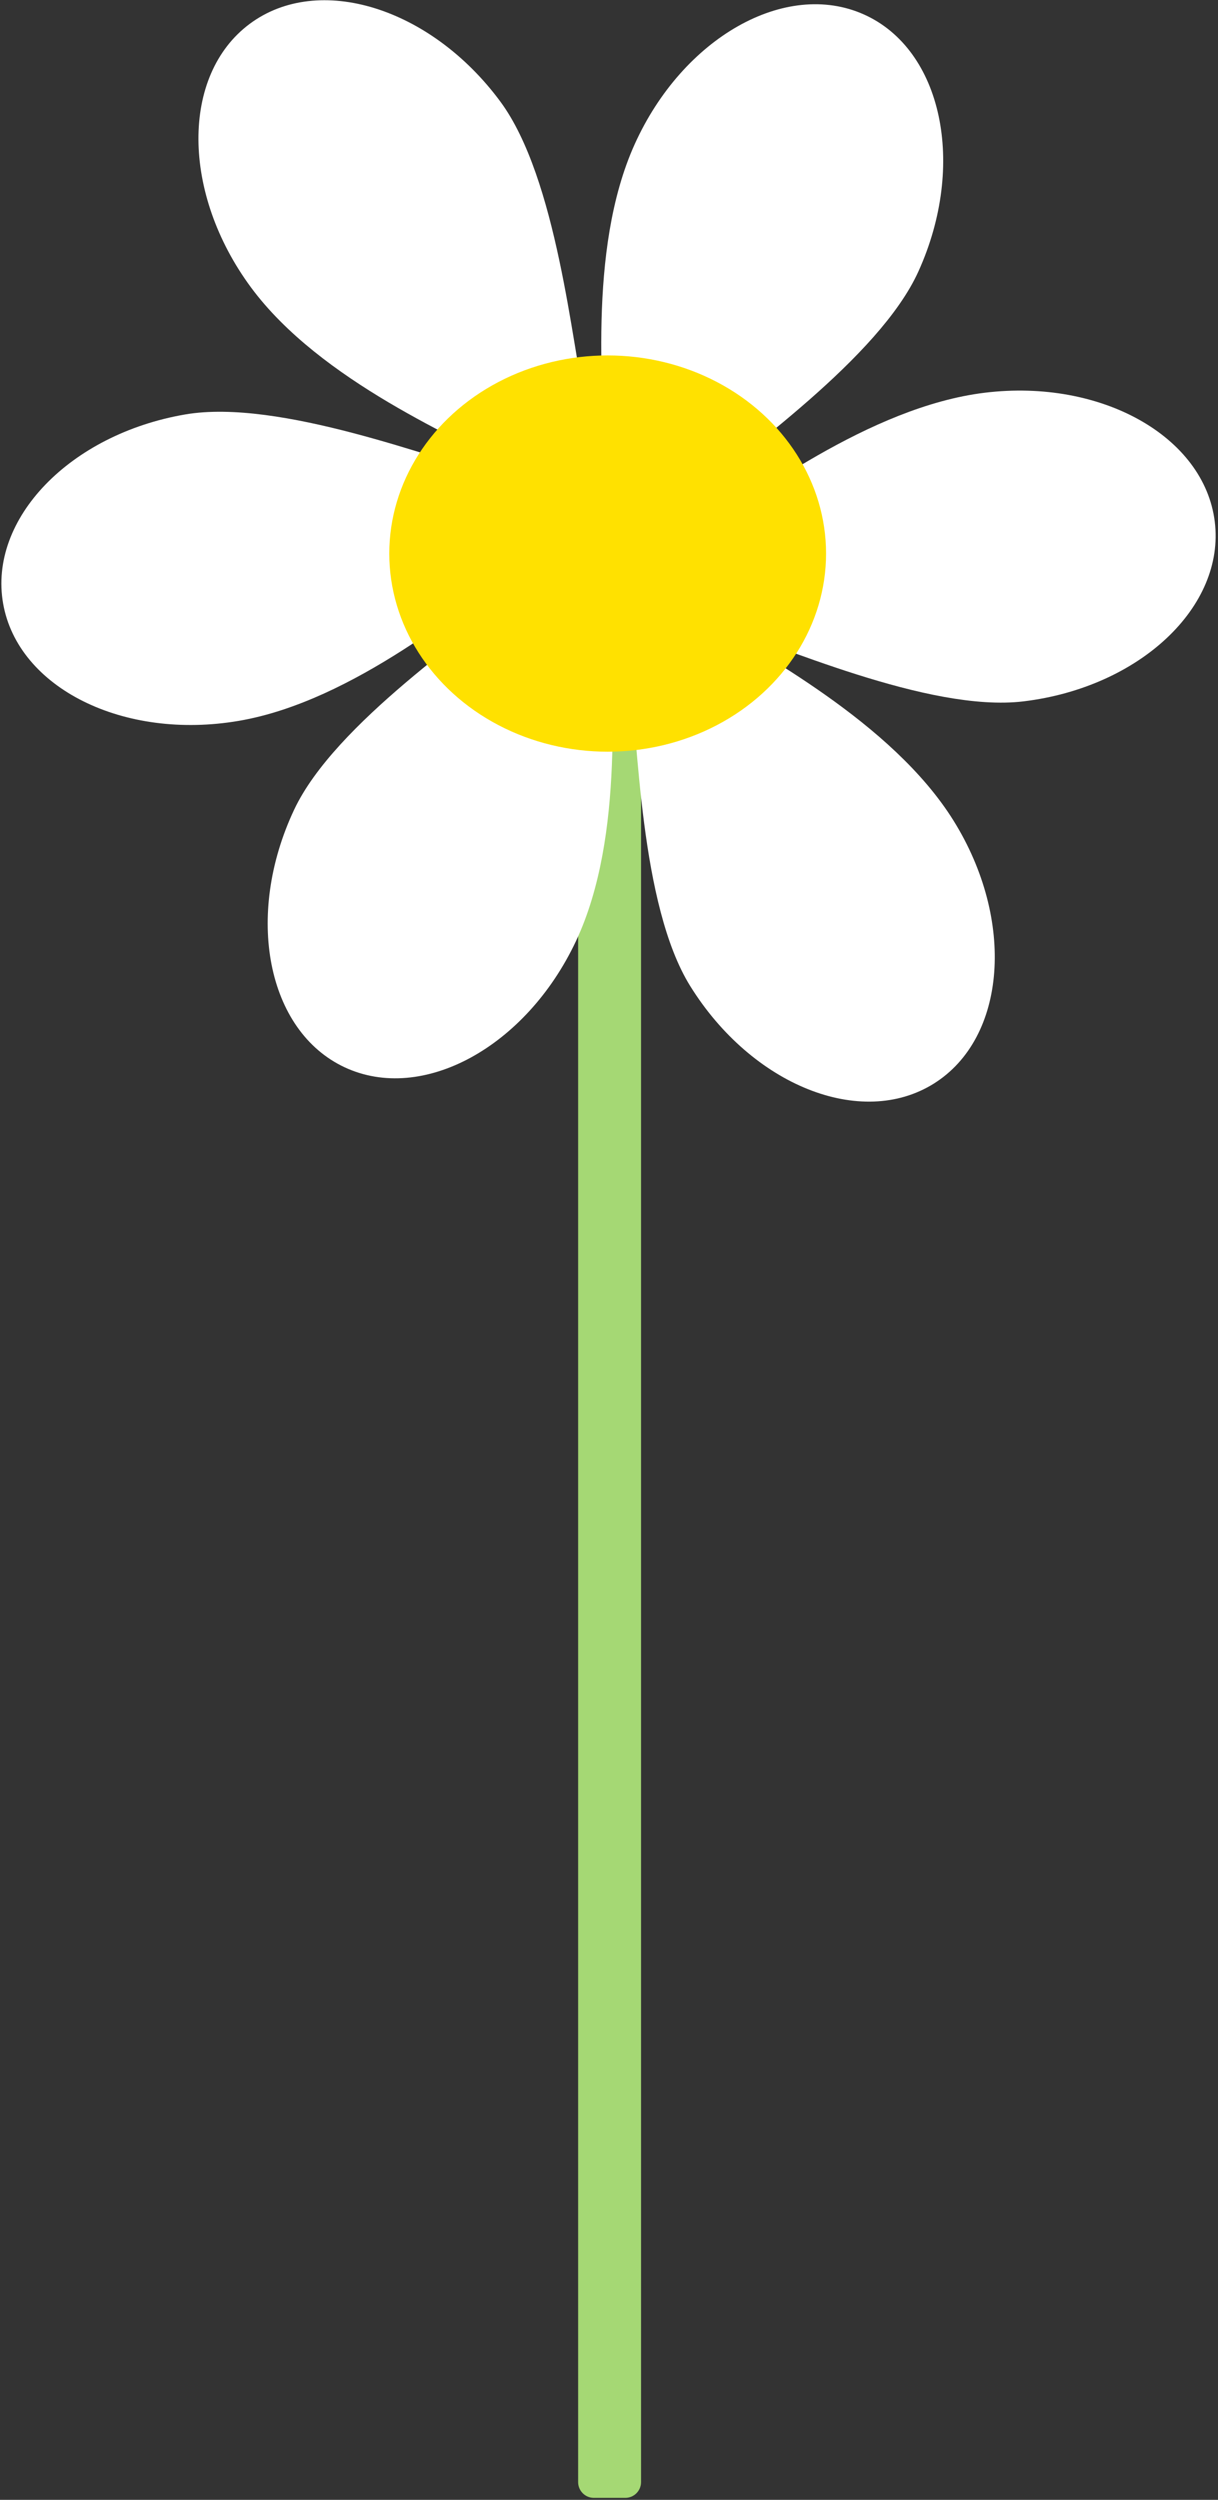<?xml version="1.0" encoding="UTF-8" standalone="no"?><!DOCTYPE svg PUBLIC "-//W3C//DTD SVG 1.1//EN" "http://www.w3.org/Graphics/SVG/1.1/DTD/svg11.dtd"><svg width="100%" height="100%" viewBox="0 0 136 279" version="1.1" xmlns="http://www.w3.org/2000/svg" xmlns:xlink="http://www.w3.org/1999/xlink" xml:space="preserve" xmlns:serif="http://www.serif.com/" style="fill-rule:evenodd;clip-rule:evenodd;stroke-linejoin:round;stroke-miterlimit:2;"><rect x="0" y="0" width="136" height="279" fill="#333333" stroke="none"/><g id="Layer1"><path d="M71.578,73.889l0,203.134c0,0.969 -0.787,1.756 -1.756,1.756l-3.512,-0c-0.969,-0 -1.756,-0.787 -1.756,-1.756l0,-203.134c0,-0.969 0.787,-1.756 1.756,-1.756l3.512,-0c0.969,-0 1.756,0.787 1.756,1.756Z" style="fill:#a5d874;"/><g><path d="M96.459,1.612c8.745,3.912 11.479,16.754 6.1,28.66c-4.391,9.721 -19.824,20.269 -25.035,24.949c-14.514,13.035 -9.854,10.867 -9.975,-3.342c-0.061,-7.188 -2.059,-23.875 3.319,-35.781c5.379,-11.907 16.846,-18.398 25.591,-14.486Z" style="fill:#fff;"/></g><g><path d="M135.637,58.21c1.186,9.507 -8.382,18.498 -21.352,20.067c-10.59,1.281 -27.607,-6.454 -34.31,-8.486c-18.669,-5.66 -14.4,-2.798 -2.311,-10.263c6.117,-3.777 19.354,-14.132 32.324,-15.7c12.971,-1.569 24.464,4.875 25.649,14.382Z" style="fill:#fff;"/></g><g><path d="M104.278,120.932c-8.117,5.09 -20.308,0.214 -27.208,-10.88c-5.633,-9.058 -5.808,-27.75 -6.796,-34.685c-2.754,-19.312 -3.545,-14.234 8.327,-6.428c6.006,3.949 20.983,11.576 27.882,22.67c6.9,11.095 5.912,24.234 -2.205,29.323Z" style="fill:#fff;"/></g><g><path d="M38.489,119.12c-8.682,-4.051 -11.211,-16.935 -5.644,-28.754c4.546,-9.65 20.145,-19.95 25.43,-24.547c14.72,-12.802 10.026,-10.708 9.921,3.5c-0.054,7.188 1.678,23.905 -3.889,35.725c-5.568,11.819 -17.136,18.126 -25.818,14.076Z" style="fill:#fff;"/></g><g><path d="M0.348,67.354c-1.654,-9.437 7.457,-18.891 20.334,-21.099c10.513,-1.803 27.892,5.081 34.688,6.779c18.925,4.73 14.521,2.082 2.815,10.136c-5.922,4.075 -18.631,15.072 -31.508,17.28c-12.877,2.208 -24.675,-3.66 -26.329,-13.096Z" style="fill:#fff;"/></g><g><path d="M27.879,2.666c7.685,-5.721 20.226,-1.835 27.99,8.673c6.338,8.58 8.005,27.198 9.544,34.031c4.287,19.031 4.67,13.907 -7.787,7.073c-6.303,-3.457 -21.84,-9.863 -29.604,-20.371c-7.763,-10.509 -7.827,-23.685 -0.143,-29.406Z" style="fill:#fff;"/></g><ellipse cx="67.852" cy="61.782" rx="24.385" ry="22.113" style="fill:#ffe100;"/></g></svg>